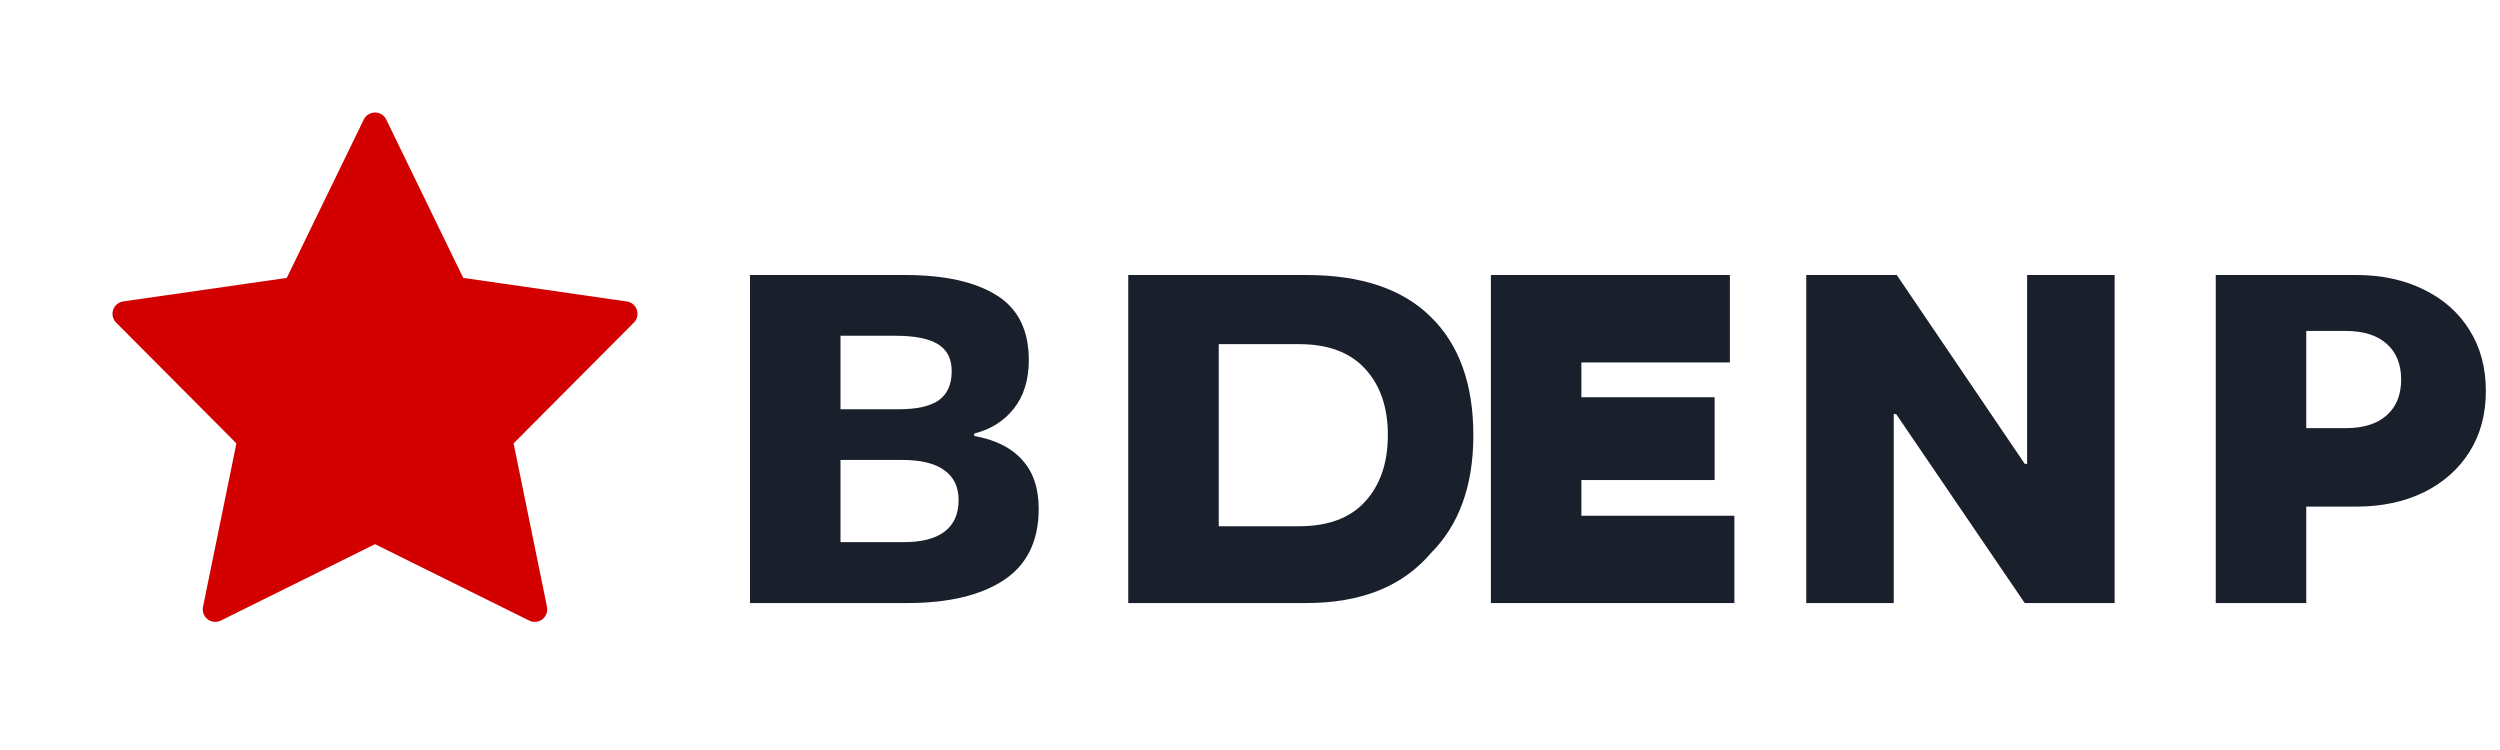 <svg width="200" height="60" viewBox="0 0 200 60" fill="none" xmlns="http://www.w3.org/2000/svg">
  <path d="M30 10L36.39 23.146L50 25.105L40 35.146L42.78 48.75L30 42.417L17.22 48.75L20 35.146L10 25.105L23.61 23.146L30 10Z" fill="#D30000" stroke="#D30000" stroke-width="2" stroke-linecap="round" stroke-linejoin="round"/>
  <path d="M60 22H72.392C75.528 22 77.96 22.532 79.688 23.596C81.432 24.66 82.304 26.396 82.304 28.804C82.304 30.388 81.904 31.684 81.104 32.692C80.32 33.684 79.264 34.348 77.936 34.684V34.876C79.632 35.18 80.912 35.82 81.776 36.796C82.656 37.756 83.096 39.06 83.096 40.708C83.096 43.284 82.16 45.188 80.288 46.42C78.432 47.636 75.864 48.244 72.584 48.244H60V22ZM67.24 32.74H71.912C73.352 32.74 74.416 32.5 75.104 32.02C75.792 31.524 76.136 30.748 76.136 29.692C76.136 28.7 75.768 27.98 75.032 27.532C74.312 27.084 73.168 26.86 71.6 26.86H67.24V32.74ZM67.24 37.54V43.372H72.296C73.736 43.372 74.824 43.092 75.56 42.532C76.312 41.972 76.688 41.124 76.688 39.988C76.688 38.948 76.304 38.156 75.536 37.612C74.784 37.068 73.672 36.796 72.2 36.796H67.24V37.54Z" fill="#1A1F2C"/>
  <path d="M104.5 48.244H90.26V22H104.5C108.884 22 112.204 23.116 114.46 25.348C116.732 27.564 117.868 30.724 117.868 34.828C117.868 38.844 116.732 41.996 114.46 44.26C112.204 46.916 108.884 48.244 104.5 48.244ZM97.5 42.1H103.924C106.244 42.1 108.004 41.444 109.204 40.132C110.42 38.804 111.028 37.028 111.028 34.804C111.028 32.58 110.42 30.812 109.204 29.5C108.004 28.188 106.244 27.532 103.924 27.532H97.5V42.1Z" fill="#1A1F2C"/>
  <path d="M126.51 41.26H138.75V48.244H119.27V22H138.39V28.996H126.51V31.78H137.17V38.404H126.51V41.26Z" fill="#1A1F2C"/>
  <path d="M144.5 22H151.74L161.98 37.108H162.17V22H169.17V48.244H161.98L151.69 33.124H151.5V48.244H144.5V22Z" fill="#1A1F2C"/>
  <path d="M188.5 22C190.532 22 192.332 22.388 193.9 23.164C195.468 23.924 196.688 25.004 197.56 26.404C198.432 27.788 198.868 29.412 198.868 31.276C198.868 33.14 198.432 34.764 197.56 36.148C196.688 37.532 195.468 38.612 193.9 39.388C192.332 40.148 190.532 40.528 188.5 40.528H184.5V48.244H177.26V22H188.5ZM187.652 34.252C189.076 34.252 190.172 33.908 190.94 33.22C191.708 32.532 192.092 31.58 192.092 30.364C192.092 29.148 191.708 28.196 190.94 27.508C190.172 26.82 189.076 26.476 187.652 26.476H184.5V34.252H187.652Z" fill="#1A1F2C"/>
</svg>
